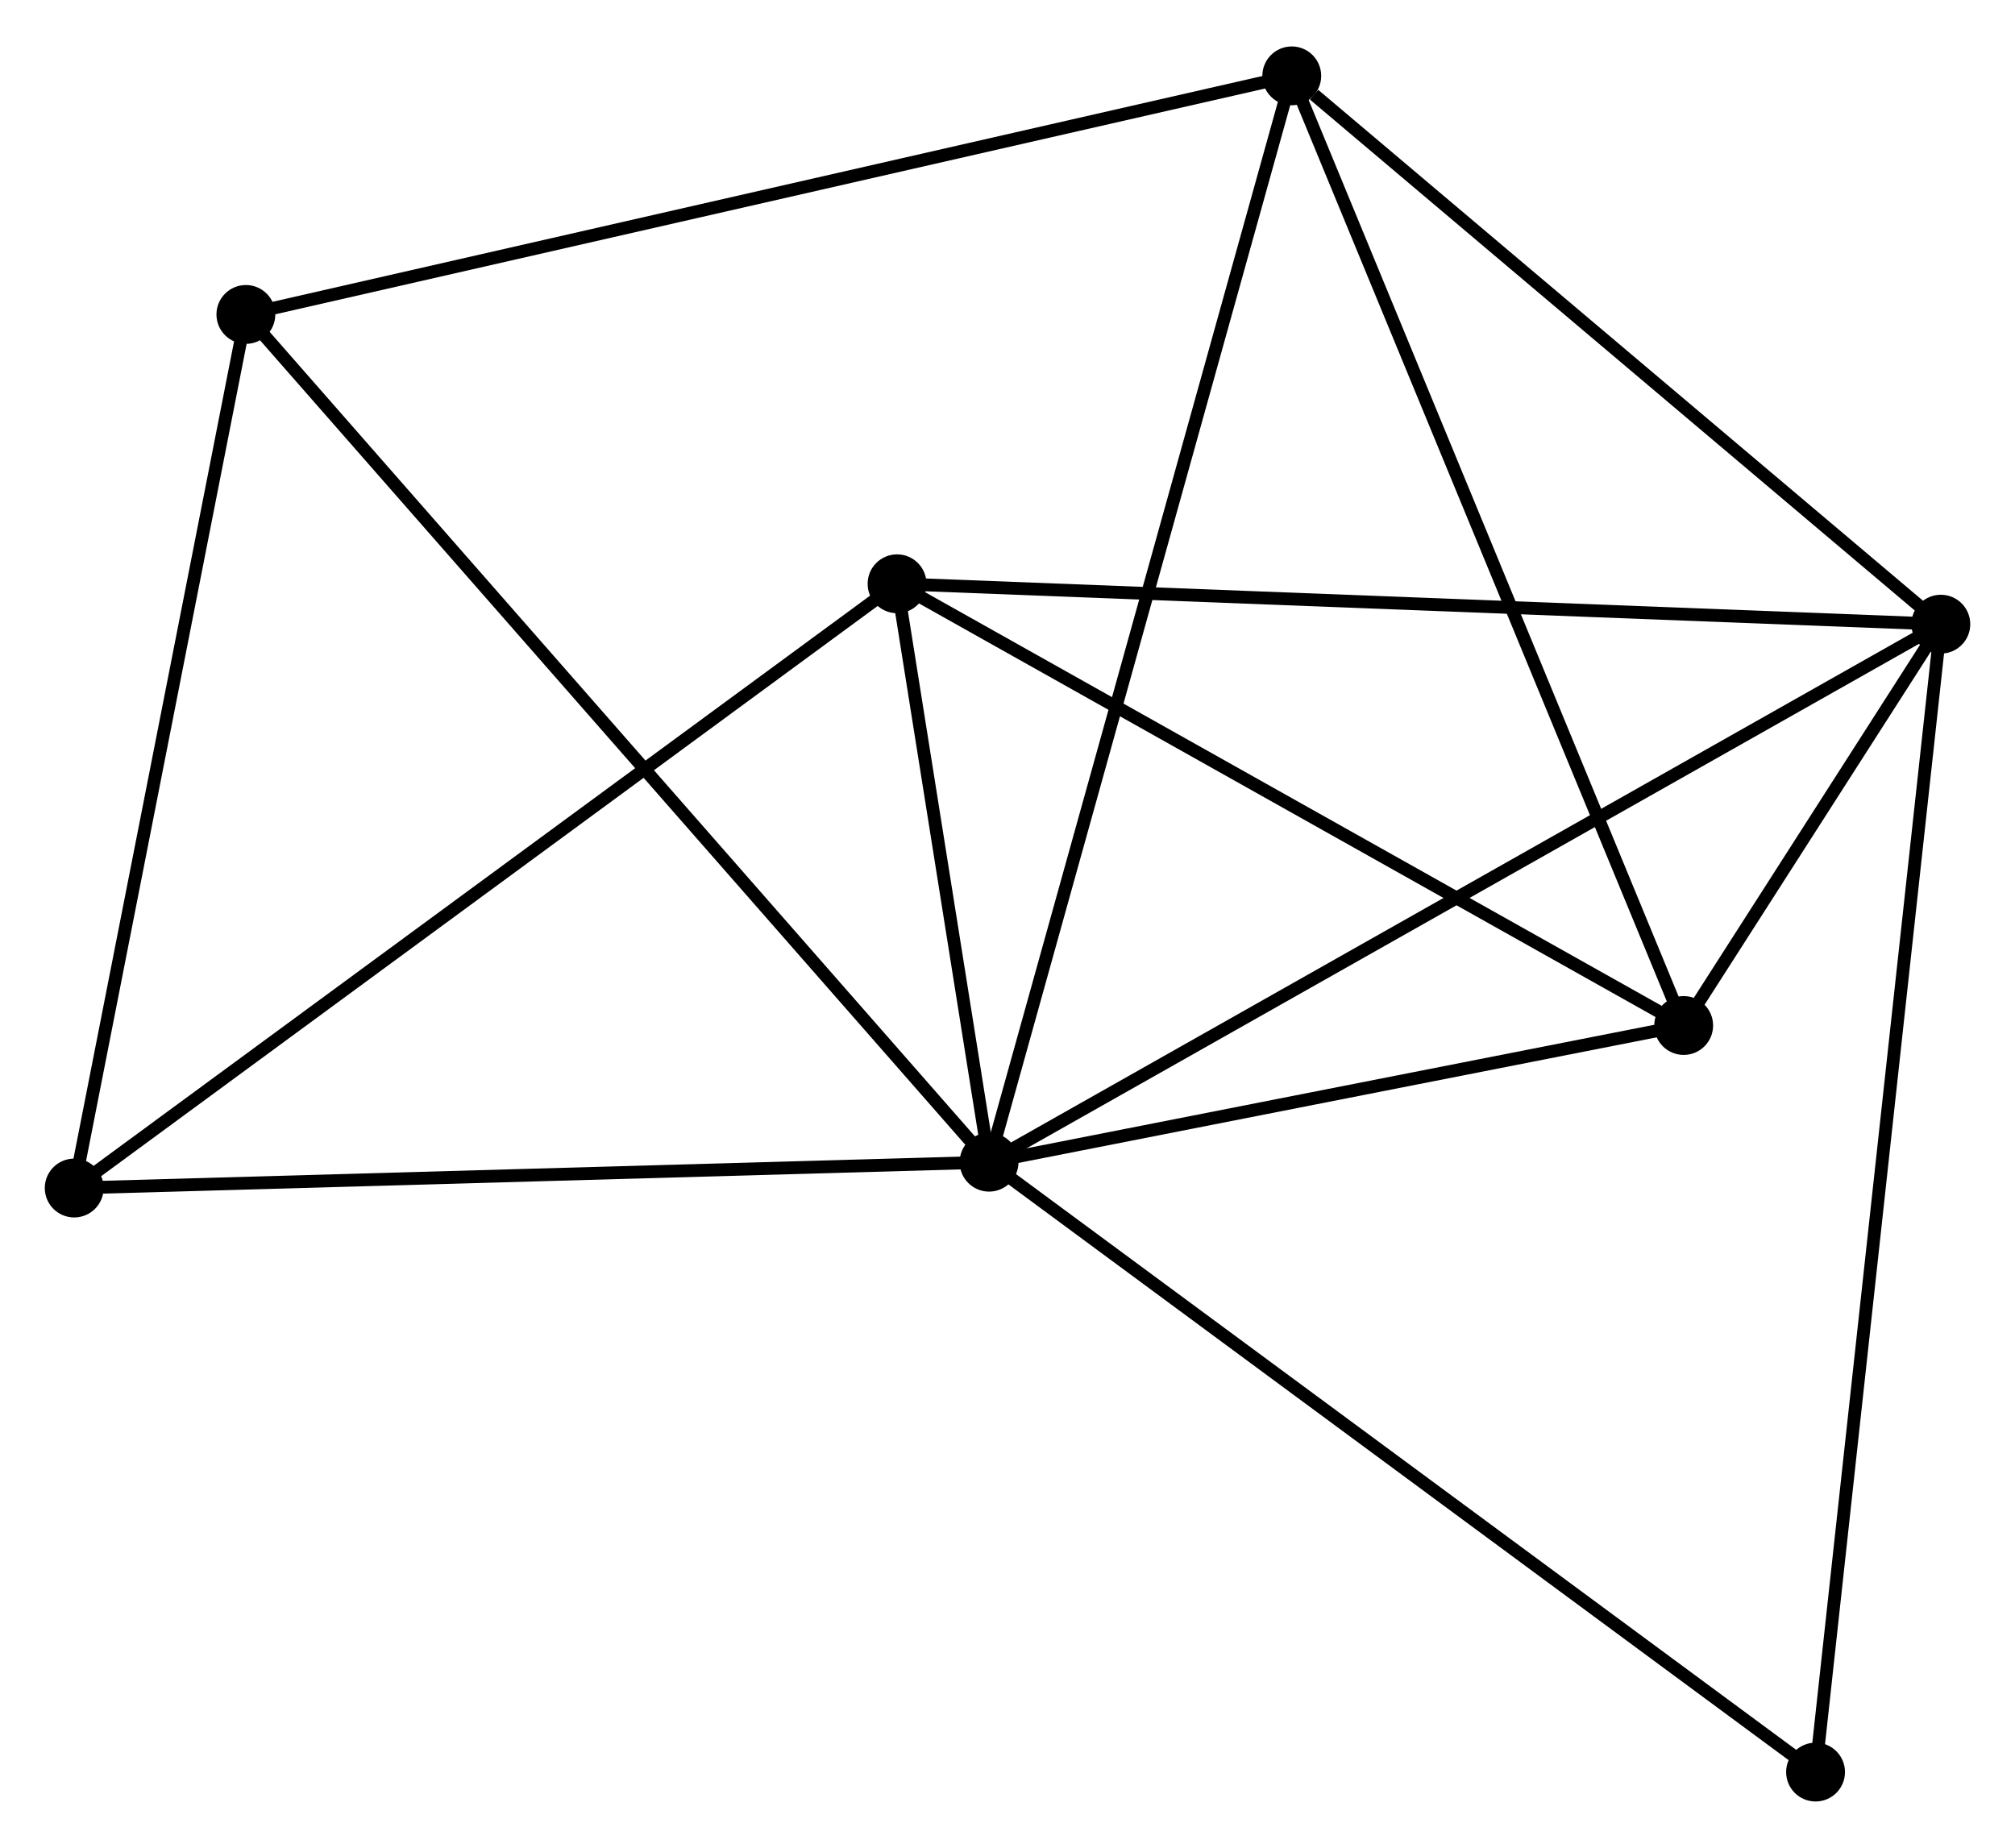 <?xml version="1.0" encoding="UTF-8" standalone="no"?>
<!DOCTYPE svg PUBLIC "-//W3C//DTD SVG 1.1//EN"
 "http://www.w3.org/Graphics/SVG/1.1/DTD/svg11.dtd">
<!-- Generated by graphviz version 2.36.0 (20140111.2315)
 -->
<!-- Title: %3 Pages: 1 -->
<svg width="157pt" height="144pt"
 viewBox="0.00 0.00 157.49 144.19" xmlns="http://www.w3.org/2000/svg" xmlns:xlink="http://www.w3.org/1999/xlink">
<g id="graph0" class="graph" transform="scale(1 1) rotate(0) translate(4 140.185)">
<title>%3</title>
<!-- 0 -->
<g id="node1" class="node"><title>0</title>
<ellipse fill="black" stroke="black" cx="73.305" cy="-49.472" rx="1.8" ry="1.8"/>
</g>
<!-- 1 -->
<g id="node2" class="node"><title>1</title>
<ellipse fill="black" stroke="black" cx="147.693" cy="-91.526" rx="1.8" ry="1.8"/>
</g>
<!-- 0&#45;&#45;1 -->
<g id="edge1" class="edge"><title>0&#45;&#45;1</title>
<path fill="none" stroke="black" d="M75.144,-50.511C85.436,-56.33 135.795,-84.8 145.918,-90.523"/>
</g>
<!-- 2 -->
<g id="node3" class="node"><title>2</title>
<ellipse fill="black" stroke="black" cx="127.594" cy="-60.156" rx="1.8" ry="1.8"/>
</g>
<!-- 0&#45;&#45;2 -->
<g id="edge2" class="edge"><title>0&#45;&#45;2</title>
<path fill="none" stroke="black" d="M75.111,-49.827C83.354,-51.45 117.354,-58.141 125.725,-59.788"/>
</g>
<!-- 3 -->
<g id="node4" class="node"><title>3</title>
<ellipse fill="black" stroke="black" cx="96.963" cy="-134.385" rx="1.8" ry="1.8"/>
</g>
<!-- 0&#45;&#45;3 -->
<g id="edge3" class="edge"><title>0&#45;&#45;3</title>
<path fill="none" stroke="black" d="M73.799,-51.245C76.878,-62.296 93.401,-121.599 96.472,-132.622"/>
</g>
<!-- 4 -->
<g id="node5" class="node"><title>4</title>
<ellipse fill="black" stroke="black" cx="66.113" cy="-94.683" rx="1.8" ry="1.8"/>
</g>
<!-- 0&#45;&#45;4 -->
<g id="edge4" class="edge"><title>0&#45;&#45;4</title>
<path fill="none" stroke="black" d="M72.996,-51.415C71.813,-58.851 67.58,-85.461 66.412,-92.798"/>
</g>
<!-- 5 -->
<g id="node6" class="node"><title>5</title>
<ellipse fill="black" stroke="black" cx="15.218" cy="-115.736" rx="1.8" ry="1.8"/>
</g>
<!-- 0&#45;&#45;5 -->
<g id="edge5" class="edge"><title>0&#45;&#45;5</title>
<path fill="none" stroke="black" d="M71.869,-51.11C63.763,-60.357 23.822,-105.92 16.404,-114.382"/>
</g>
<!-- 6 -->
<g id="node7" class="node"><title>6</title>
<ellipse fill="black" stroke="black" cx="1.8" cy="-47.452" rx="1.8" ry="1.8"/>
</g>
<!-- 0&#45;&#45;6 -->
<g id="edge6" class="edge"><title>0&#45;&#45;6</title>
<path fill="none" stroke="black" d="M71.242,-49.414C60.8,-49.119 13.876,-47.793 3.736,-47.507"/>
</g>
<!-- 7 -->
<g id="node8" class="node"><title>7</title>
<ellipse fill="black" stroke="black" cx="137.902" cy="-1.8" rx="1.8" ry="1.8"/>
</g>
<!-- 0&#45;&#45;7 -->
<g id="edge7" class="edge"><title>0&#45;&#45;7</title>
<path fill="none" stroke="black" d="M74.902,-48.294C83.761,-41.755 126.812,-9.984 136.124,-3.112"/>
</g>
<!-- 1&#45;&#45;2 -->
<g id="edge8" class="edge"><title>1&#45;&#45;2</title>
<path fill="none" stroke="black" d="M146.612,-89.84C143.09,-84.342 131.972,-66.989 128.584,-61.701"/>
</g>
<!-- 1&#45;&#45;3 -->
<g id="edge9" class="edge"><title>1&#45;&#45;3</title>
<path fill="none" stroke="black" d="M146.005,-92.953C138.303,-99.46 106.532,-126.301 98.709,-132.91"/>
</g>
<!-- 1&#45;&#45;4 -->
<g id="edge10" class="edge"><title>1&#45;&#45;4</title>
<path fill="none" stroke="black" d="M145.676,-91.605C134.389,-92.041 79.161,-94.178 68.059,-94.608"/>
</g>
<!-- 1&#45;&#45;7 -->
<g id="edge11" class="edge"><title>1&#45;&#45;7</title>
<path fill="none" stroke="black" d="M147.488,-89.652C146.214,-77.975 139.376,-15.311 138.105,-3.664"/>
</g>
<!-- 2&#45;&#45;3 -->
<g id="edge12" class="edge"><title>2&#45;&#45;3</title>
<path fill="none" stroke="black" d="M126.837,-61.991C122.599,-72.26 101.862,-122.513 97.694,-132.615"/>
</g>
<!-- 2&#45;&#45;4 -->
<g id="edge13" class="edge"><title>2&#45;&#45;4</title>
<path fill="none" stroke="black" d="M125.82,-61.152C116.842,-66.194 76.496,-88.853 67.777,-93.749"/>
</g>
<!-- 3&#45;&#45;5 -->
<g id="edge14" class="edge"><title>3&#45;&#45;5</title>
<path fill="none" stroke="black" d="M94.942,-133.924C83.633,-131.344 28.292,-118.719 17.168,-116.181"/>
</g>
<!-- 4&#45;&#45;6 -->
<g id="edge15" class="edge"><title>4&#45;&#45;6</title>
<path fill="none" stroke="black" d="M64.523,-93.516C55.702,-87.038 12.841,-55.56 3.57,-48.752"/>
</g>
<!-- 5&#45;&#45;6 -->
<g id="edge16" class="edge"><title>5&#45;&#45;6</title>
<path fill="none" stroke="black" d="M14.831,-113.766C12.871,-103.795 4.066,-58.983 2.163,-49.3"/>
</g>
</g>
</svg>
